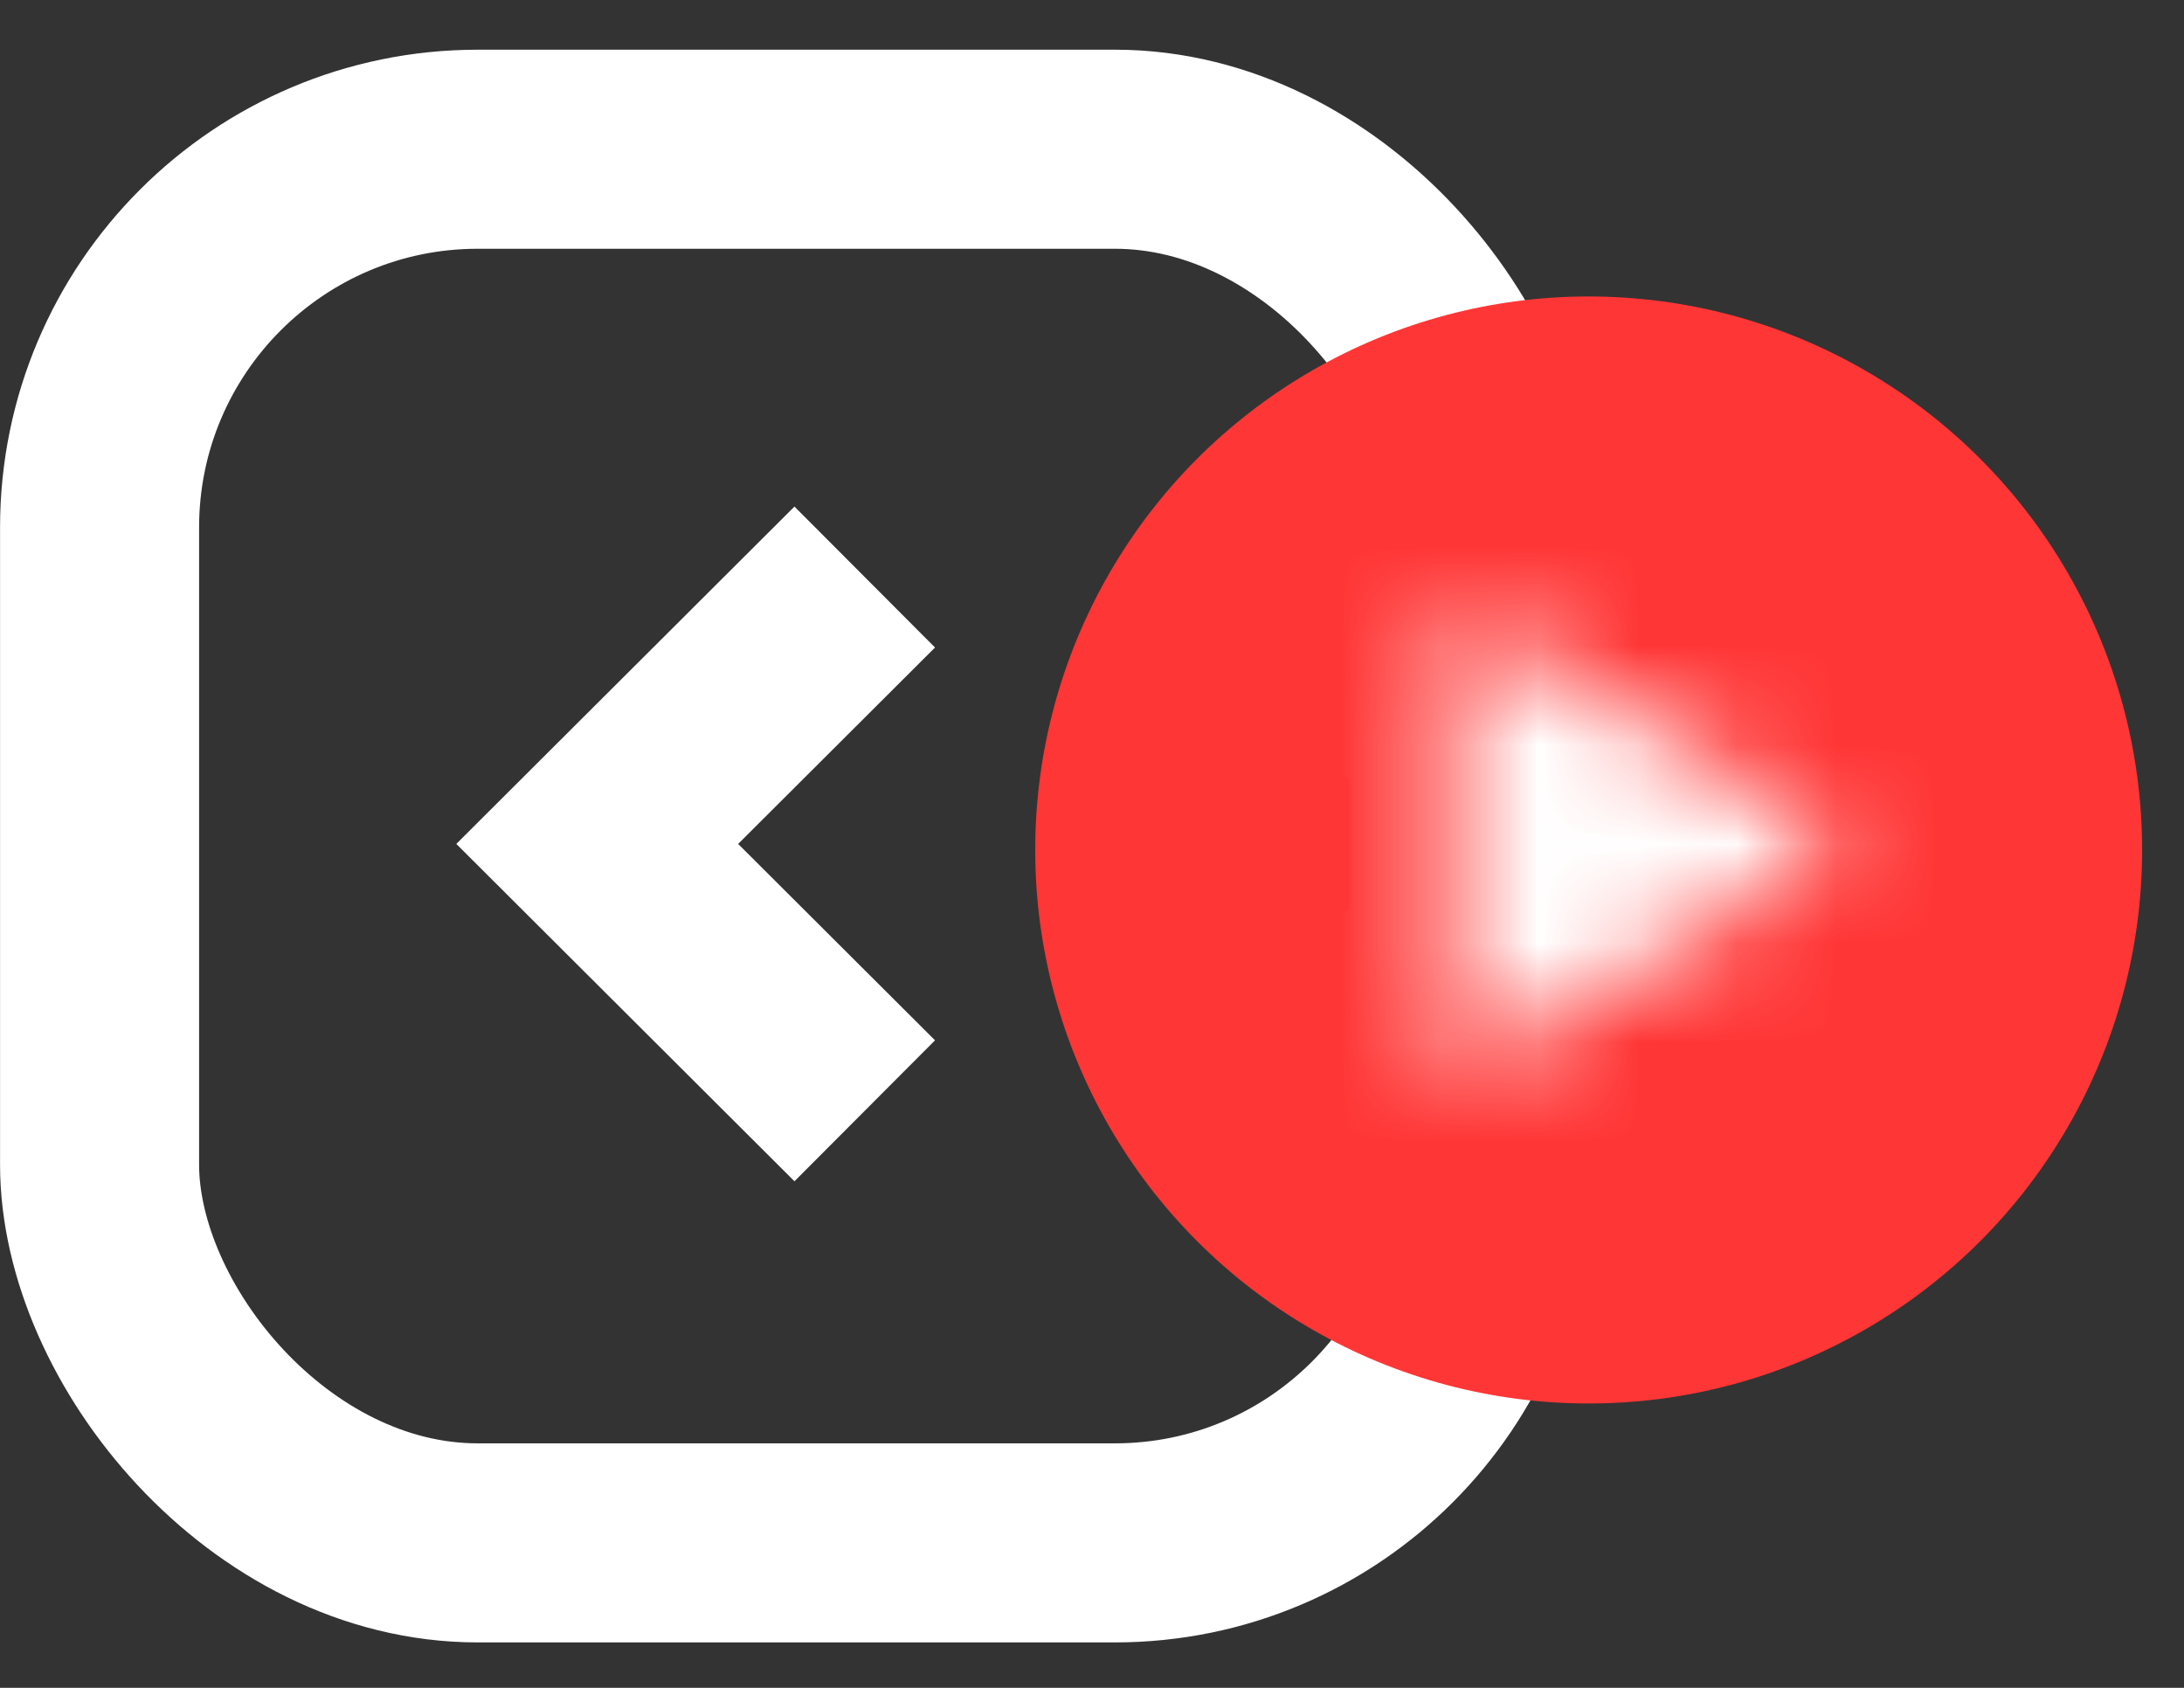 <svg width="22" height="17" viewBox="0 0 22 17" fill="none" xmlns="http://www.w3.org/2000/svg">
<rect x="0" y="0" width="22" height="17" fill="#333333" stroke="none"/>
<rect x="1.003" y="1.503" width="14.037" height="14.037" rx="3.81" stroke="white" stroke-width="2.005"/>
<circle cx="16.003" cy="8.561" r="5.575" fill="#FF3636"/>
<mask id="path-3-inside-1_2_131" fill="white">
<path d="M14.599 10.9L18.61 8.5L14.599 6.1"/>
</mask>
<path d="M13.596 10.9L13.596 11.903L15.602 11.903L15.602 10.9L13.596 10.9ZM15.602 6.1L15.602 5.097L13.596 5.097L13.596 6.1L15.602 6.1ZM13.596 6.1L13.596 10.9L15.602 10.9L15.602 6.1L13.596 6.1ZM13.569 9.179L11.848 10.209L13.908 13.65L15.629 12.621L13.569 9.179ZM18.61 8.5L19.639 10.221L22.515 8.5L19.639 6.779L18.61 8.5ZM15.629 4.379L13.908 3.349L11.848 6.791L13.569 7.821L15.629 4.379ZM15.629 12.621L19.639 10.221L17.58 6.779L13.569 9.179L15.629 12.621ZM19.639 6.779L15.629 4.379L13.569 7.821L17.58 10.221L19.639 6.779Z" fill="white" mask="url(#path-3-inside-1_2_131)"/>
<path d="M8.001 6.52L6.016 8.5L8.001 10.48" stroke="white" stroke-width="2.005" stroke-linecap="square"/>
</svg>

